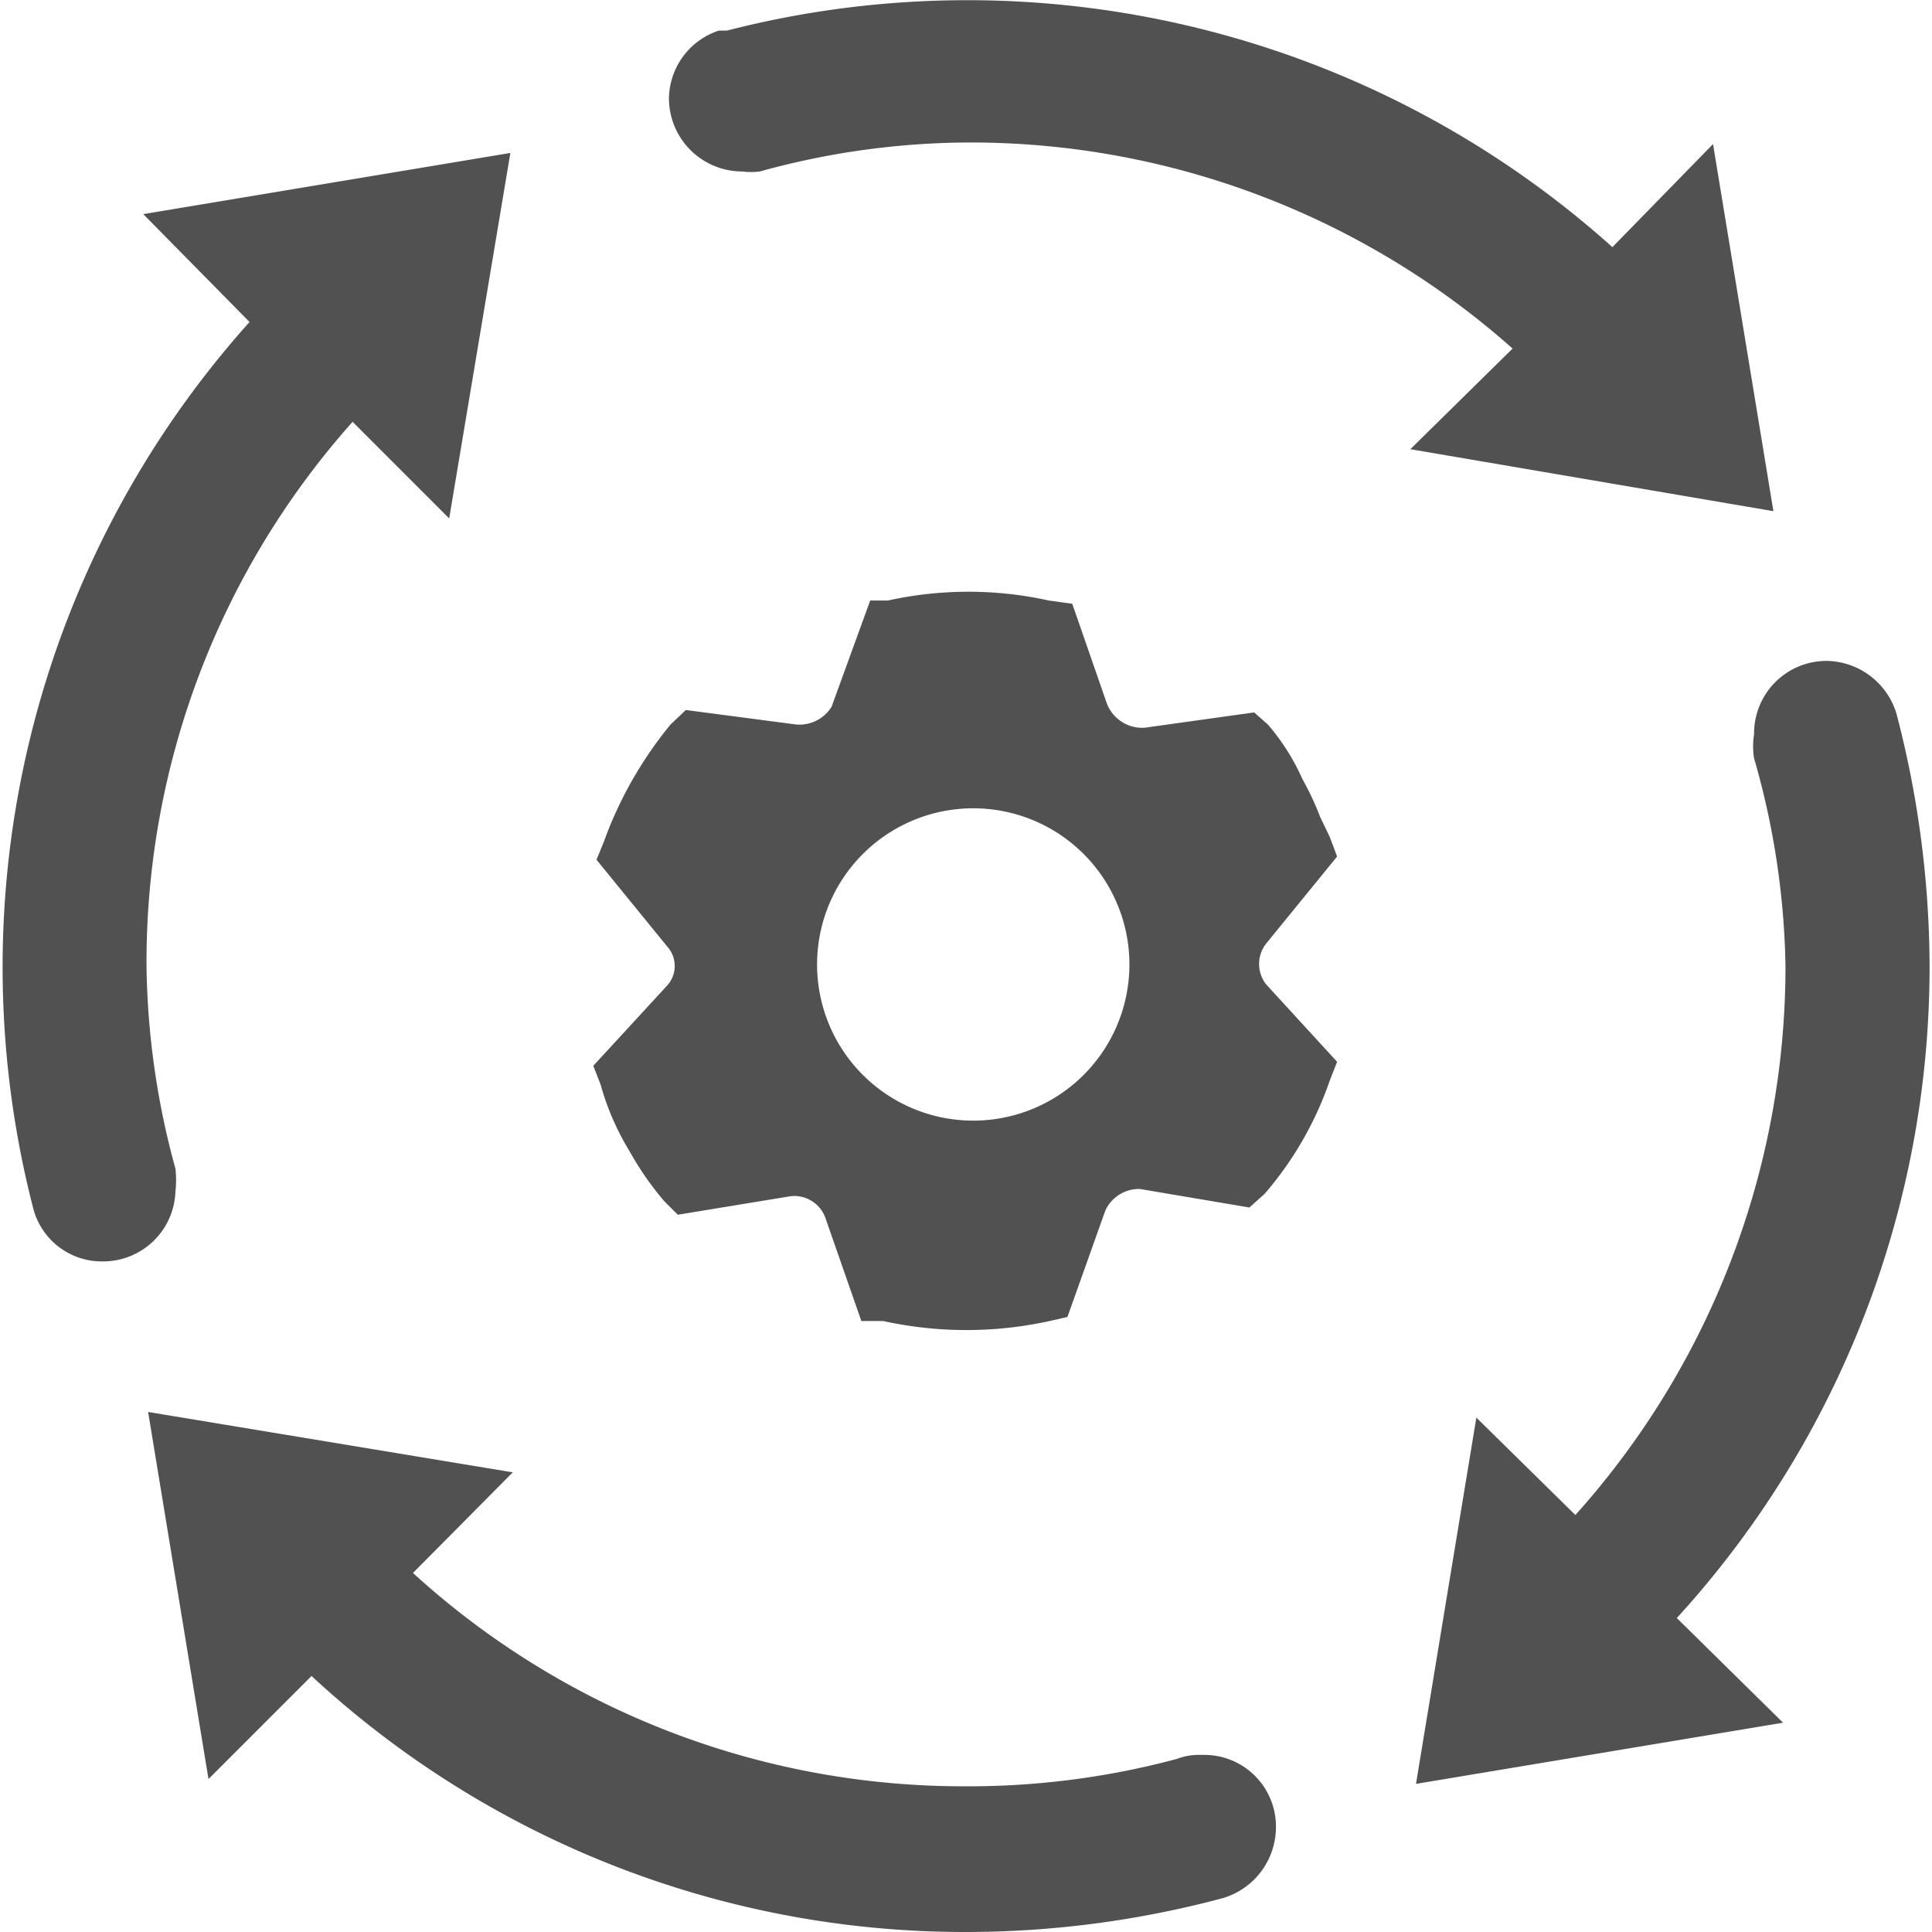 <svg t="1751267467891" class="icon" viewBox="0 0 1024 1024" version="1.1" xmlns="http://www.w3.org/2000/svg" p-id="35654" width="64" height="64"><path d="M636.584 930.13a32.427 32.427 0 0 0-12.8 2.133 426.665 426.665 0 0 1-112.64 14.507 432.638 432.638 0 0 1-292.266-113.066l52.906-53.333-193.279-32 32 194.559 54.613-54.613A509.438 509.438 0 0 0 513.278 1023.996a527.358 527.358 0 0 0 133.12-17.493 39.253 39.253 0 0 0 29.867-37.12 37.973 37.973 0 0 0-38.4-39.253z m-543.571-298.666a57.6 57.6 0 0 0 0-11.947A423.252 423.252 0 0 1 77.653 511.998a430.505 430.505 0 0 1 109.226-288.426l51.2 51.2 32.427-193.706-194.559 32.427L132.266 170.666A511.998 511.998 0 0 0 17.493 639.998a37.547 37.547 0 0 0 36.693 28.587 38.4 38.4 0 0 0 38.827-38.4zM1022.716 511.998a533.331 533.331 0 0 0-17.493-133.546 39.253 39.253 0 0 0-37.12-28.16 38.4 38.4 0 0 0-38.4 38.827 40.107 40.107 0 0 0 0 12.8 419.412 419.412 0 0 1 16.64 110.08 435.198 435.198 0 0 1-111.36 290.986l-52.48-51.626-32 194.133 194.559-32.427-56.32-55.466a511.998 511.998 0 0 0 133.973-345.599zM939.943 270.932l-32-194.559L854.61 130.986A511.998 511.998 0 0 0 385.279 16.213h-4.267a38.4 38.4 0 0 0-26.453 35.84 38.827 38.827 0 0 0 38.827 38.827 36.267 36.267 0 0 0 9.387 0A418.985 418.985 0 0 1 513.278 75.52a432.638 432.638 0 0 1 288.426 109.226l-54.186 53.333z m-268.799 250.879a17.493 17.493 0 0 1 0-21.76l37.547-46.08-3.84-10.24-5.12-10.667a149.759 149.759 0 0 0-9.387-20.053 117.333 117.333 0 0 0-18.347-29.013l-7.253-6.4-58.026 8.107a20.053 20.053 0 0 1-20.053-12.8l-18.347-52.906-12.373-1.707a197.546 197.546 0 0 0-85.333 0h-9.387l-20.48 56.32a20.053 20.053 0 0 1-18.773 9.387l-58.453-7.68L355.412 383.999a210.346 210.346 0 0 0-35.413 62.293l-3.84 9.387 37.547 46.08a15.36 15.36 0 0 1 0 20.48l-39.253 42.667 3.84 9.813a139.093 139.093 0 0 0 15.36 35.413 162.559 162.559 0 0 0 18.347 26.453l7.253 7.253 59.733-9.813a17.493 17.493 0 0 1 18.347 11.093l19.2 55.04h11.52a205.653 205.653 0 0 0 88.32 0l9.387-2.133 20.053-56.32a19.627 19.627 0 0 1 18.347-11.52l58.026 9.813 8.107-7.253a183.039 183.039 0 0 0 34.56-60.16l3.84-9.813zM513.278 593.918A82.773 82.773 0 1 1 598.611 511.998a82.773 82.773 0 0 1-85.333 81.92z" fill="#515151" p-id="35655"></path></svg>